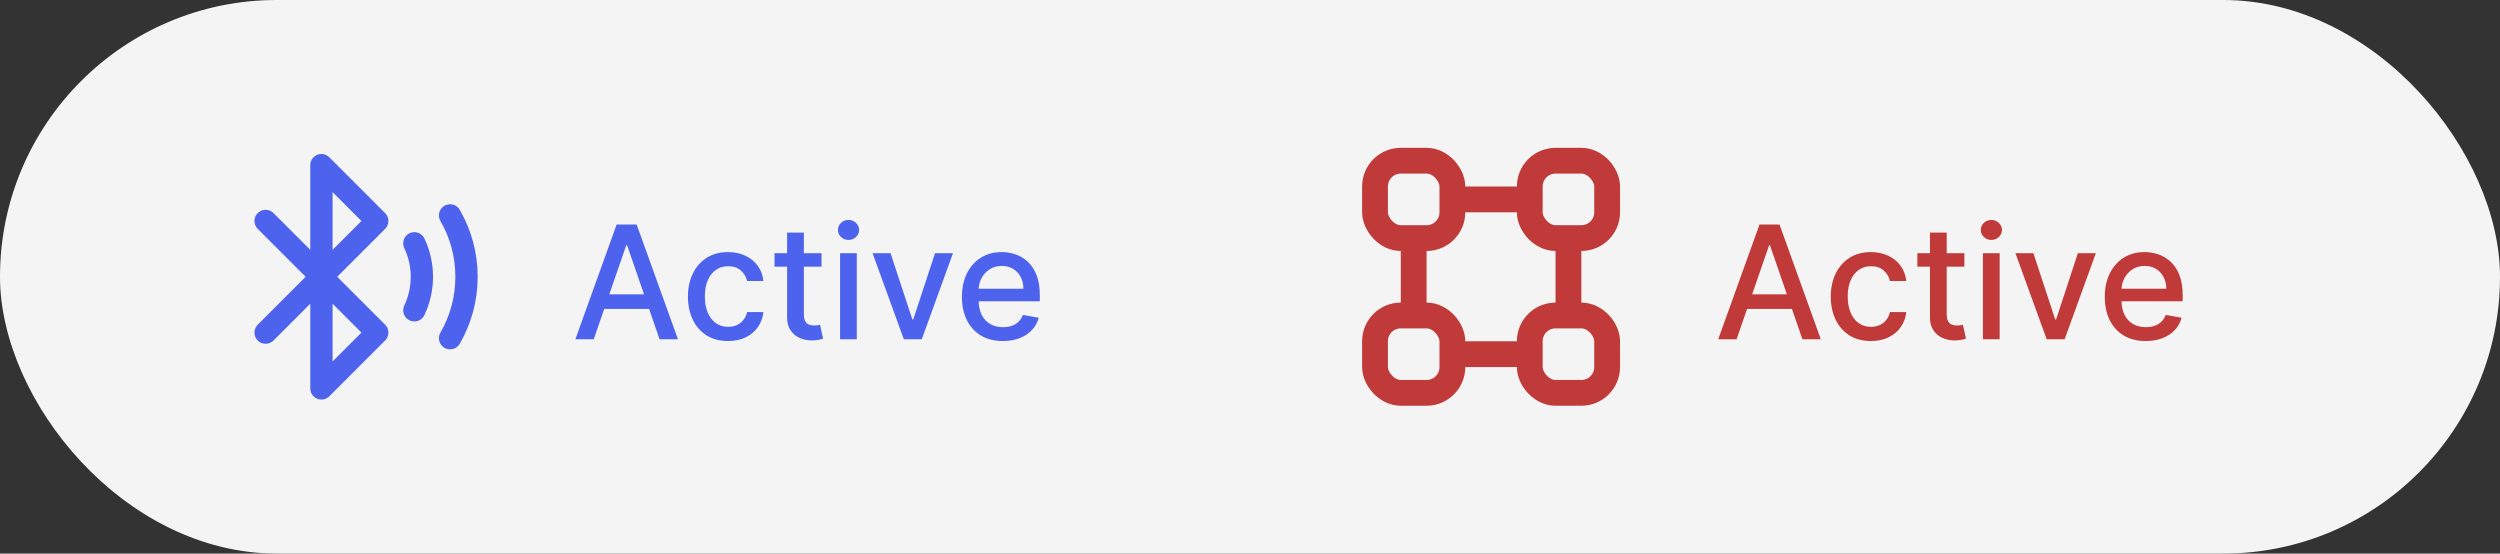 <svg width="140" height="31" viewBox="0 0 140 31" fill="none" xmlns="http://www.w3.org/2000/svg">
<rect x="0" y="0" width="140" height="31" fill="#333333" stroke="none"/>
<rect width="140" height="31" rx="15.5" fill="#F4F4F4"/>
<path d="M97.249 19H96.22L98.532 12.573H99.653L101.966 19H100.936L99.119 13.74H99.069L97.249 19ZM97.422 16.483H100.761V17.299H97.422V16.483ZM104.771 19.097C104.305 19.097 103.903 18.992 103.566 18.78C103.231 18.567 102.974 18.273 102.794 17.898C102.614 17.524 102.524 17.095 102.524 16.612C102.524 16.122 102.616 15.69 102.8 15.316C102.985 14.939 103.244 14.645 103.579 14.434C103.913 14.223 104.308 14.117 104.762 14.117C105.128 14.117 105.454 14.185 105.741 14.321C106.028 14.455 106.259 14.643 106.434 14.886C106.612 15.129 106.718 15.412 106.751 15.736H105.838C105.788 15.51 105.673 15.316 105.493 15.153C105.315 14.989 105.077 14.908 104.777 14.908C104.516 14.908 104.287 14.977 104.09 15.115C103.896 15.251 103.744 15.445 103.635 15.699C103.526 15.95 103.472 16.247 103.472 16.59C103.472 16.941 103.525 17.245 103.632 17.5C103.739 17.755 103.889 17.953 104.084 18.093C104.281 18.233 104.512 18.303 104.777 18.303C104.955 18.303 105.116 18.271 105.261 18.206C105.407 18.139 105.53 18.044 105.628 17.921C105.728 17.797 105.798 17.648 105.838 17.475H106.751C106.718 17.787 106.616 18.065 106.447 18.31C106.278 18.554 106.051 18.747 105.766 18.887C105.484 19.027 105.152 19.097 104.771 19.097ZM110.005 14.18V14.933H107.372V14.18H110.005ZM108.078 13.025H109.016V17.585C109.016 17.767 109.044 17.904 109.098 17.996C109.152 18.086 109.222 18.148 109.308 18.181C109.396 18.212 109.491 18.228 109.594 18.228C109.669 18.228 109.735 18.223 109.791 18.212C109.848 18.202 109.892 18.194 109.923 18.187L110.093 18.962C110.038 18.983 109.961 19.004 109.861 19.025C109.76 19.048 109.635 19.061 109.484 19.063C109.237 19.067 109.007 19.023 108.794 18.931C108.58 18.839 108.408 18.697 108.276 18.504C108.144 18.312 108.078 18.07 108.078 17.779V13.025ZM111.043 19V14.18H111.981V19H111.043ZM111.517 13.436C111.354 13.436 111.213 13.382 111.096 13.273C110.981 13.162 110.924 13.03 110.924 12.877C110.924 12.723 110.981 12.591 111.096 12.482C111.213 12.371 111.354 12.316 111.517 12.316C111.68 12.316 111.819 12.371 111.934 12.482C112.051 12.591 112.11 12.723 112.11 12.877C112.11 13.03 112.051 13.162 111.934 13.273C111.819 13.382 111.68 13.436 111.517 13.436ZM117.367 14.18L115.619 19H114.615L112.864 14.18H113.871L115.092 17.889H115.142L116.36 14.18H117.367ZM120.162 19.097C119.687 19.097 119.278 18.996 118.935 18.793C118.594 18.588 118.331 18.3 118.145 17.93C117.96 17.558 117.868 17.121 117.868 16.621C117.868 16.128 117.96 15.692 118.145 15.316C118.331 14.939 118.59 14.645 118.923 14.434C119.258 14.223 119.649 14.117 120.096 14.117C120.368 14.117 120.632 14.162 120.887 14.252C121.143 14.342 121.372 14.483 121.575 14.676C121.777 14.868 121.938 15.118 122.055 15.426C122.172 15.731 122.23 16.102 122.23 16.54V16.872H118.399V16.169H121.311C121.311 15.922 121.261 15.704 121.16 15.514C121.06 15.321 120.919 15.169 120.737 15.059C120.557 14.948 120.345 14.892 120.103 14.892C119.839 14.892 119.609 14.957 119.412 15.087C119.218 15.214 119.067 15.382 118.96 15.589C118.856 15.794 118.804 16.017 118.804 16.257V16.806C118.804 17.129 118.86 17.403 118.973 17.629C119.088 17.855 119.248 18.027 119.453 18.146C119.658 18.264 119.898 18.322 120.172 18.322C120.35 18.322 120.512 18.297 120.658 18.247C120.805 18.195 120.931 18.117 121.038 18.015C121.145 17.912 121.226 17.785 121.283 17.635L122.171 17.795C122.1 18.056 121.972 18.285 121.788 18.482C121.606 18.677 121.377 18.828 121.101 18.937C120.827 19.044 120.514 19.097 120.162 19.097Z" fill="#C13A3A"/>
<path d="M33.249 19H32.22L34.532 12.573H35.653L37.966 19H36.936L35.119 13.74H35.069L33.249 19ZM33.422 16.483H36.761V17.299H33.422V16.483ZM40.771 19.097C40.305 19.097 39.903 18.992 39.566 18.78C39.231 18.567 38.974 18.273 38.794 17.898C38.614 17.524 38.524 17.095 38.524 16.612C38.524 16.122 38.616 15.69 38.8 15.316C38.984 14.939 39.244 14.645 39.579 14.434C39.913 14.223 40.308 14.117 40.762 14.117C41.128 14.117 41.454 14.185 41.741 14.321C42.028 14.455 42.259 14.643 42.434 14.886C42.612 15.129 42.718 15.412 42.751 15.736H41.838C41.788 15.51 41.673 15.316 41.493 15.153C41.315 14.989 41.077 14.908 40.778 14.908C40.516 14.908 40.287 14.977 40.09 15.115C39.896 15.251 39.744 15.445 39.635 15.699C39.526 15.95 39.472 16.247 39.472 16.59C39.472 16.941 39.525 17.245 39.632 17.5C39.739 17.755 39.889 17.953 40.084 18.093C40.281 18.233 40.512 18.303 40.778 18.303C40.955 18.303 41.116 18.271 41.261 18.206C41.407 18.139 41.53 18.044 41.628 17.921C41.728 17.797 41.798 17.648 41.838 17.475H42.751C42.718 17.787 42.616 18.065 42.447 18.31C42.278 18.554 42.05 18.747 41.766 18.887C41.484 19.027 41.152 19.097 40.771 19.097ZM46.005 14.18V14.933H43.372V14.18H46.005ZM44.078 13.025H45.016V17.585C45.016 17.767 45.044 17.904 45.098 17.996C45.152 18.086 45.222 18.148 45.308 18.181C45.396 18.212 45.491 18.228 45.594 18.228C45.669 18.228 45.735 18.223 45.791 18.212C45.848 18.202 45.892 18.194 45.923 18.187L46.093 18.962C46.038 18.983 45.961 19.004 45.861 19.025C45.76 19.048 45.635 19.061 45.484 19.063C45.237 19.067 45.007 19.023 44.794 18.931C44.58 18.839 44.407 18.697 44.276 18.504C44.144 18.312 44.078 18.07 44.078 17.779V13.025ZM47.043 19V14.18H47.981V19H47.043ZM47.517 13.436C47.353 13.436 47.213 13.382 47.096 13.273C46.981 13.162 46.924 13.03 46.924 12.877C46.924 12.723 46.981 12.591 47.096 12.482C47.213 12.371 47.353 12.316 47.517 12.316C47.68 12.316 47.819 12.371 47.934 12.482C48.051 12.591 48.11 12.723 48.11 12.877C48.11 13.03 48.051 13.162 47.934 13.273C47.819 13.382 47.68 13.436 47.517 13.436ZM53.367 14.18L51.619 19H50.615L48.864 14.18H49.871L51.092 17.889H51.142L52.36 14.18H53.367ZM56.162 19.097C55.687 19.097 55.278 18.996 54.935 18.793C54.594 18.588 54.331 18.3 54.145 17.93C53.96 17.558 53.868 17.121 53.868 16.621C53.868 16.128 53.96 15.692 54.145 15.316C54.331 14.939 54.59 14.645 54.923 14.434C55.258 14.223 55.649 14.117 56.096 14.117C56.368 14.117 56.632 14.162 56.887 14.252C57.142 14.342 57.372 14.483 57.575 14.676C57.778 14.868 57.938 15.118 58.055 15.426C58.172 15.731 58.23 16.102 58.23 16.54V16.872H54.399V16.169H57.311C57.311 15.922 57.261 15.704 57.16 15.514C57.06 15.321 56.919 15.169 56.737 15.059C56.557 14.948 56.345 14.892 56.103 14.892C55.839 14.892 55.609 14.957 55.412 15.087C55.218 15.214 55.067 15.382 54.96 15.589C54.856 15.794 54.803 16.017 54.803 16.257V16.806C54.803 17.129 54.86 17.403 54.973 17.629C55.088 17.855 55.248 18.027 55.453 18.146C55.658 18.264 55.898 18.322 56.172 18.322C56.35 18.322 56.512 18.297 56.658 18.247C56.805 18.195 56.931 18.117 57.038 18.015C57.145 17.912 57.226 17.785 57.283 17.635L58.171 17.795C58.1 18.056 57.972 18.285 57.788 18.482C57.606 18.677 57.377 18.828 57.101 18.937C56.827 19.044 56.514 19.097 56.162 19.097Z" fill="#4E63ED"/>
<path d="M25.205 12.062C25.79 13.074 26.125 14.248 26.125 15.5C26.125 16.752 25.79 17.926 25.205 18.938M23.204 13.625C23.474 14.193 23.625 14.829 23.625 15.5C23.625 16.171 23.474 16.807 23.204 17.375M14.875 18.625L18 15.5M18 15.5L21.125 12.375L18 9.25V15.5ZM18 15.5V21.75L21.125 18.625L18 15.5ZM18 15.5L14.875 12.375" stroke="#4E63ED" stroke-width="1.25" stroke-linecap="round" stroke-linejoin="round"/>
<path d="M79.167 17.667V13.333M85.667 11.167H81.333M87.833 13.333V17.667M85.667 19.833H81.333" stroke="#C13A3A" stroke-width="1.444"/>
<rect x="77" y="9" width="4.333" height="4.333" rx="1.444" stroke="#C13A3A" stroke-width="1.444"/>
<rect x="77" y="17.667" width="4.333" height="4.333" rx="1.444" stroke="#C13A3A" stroke-width="1.444"/>
<rect x="85.667" y="17.667" width="4.333" height="4.333" rx="1.444" stroke="#C13A3A" stroke-width="1.444"/>
<rect x="85.667" y="9" width="4.333" height="4.333" rx="1.444" stroke="#C13A3A" stroke-width="1.444"/>
</svg>
